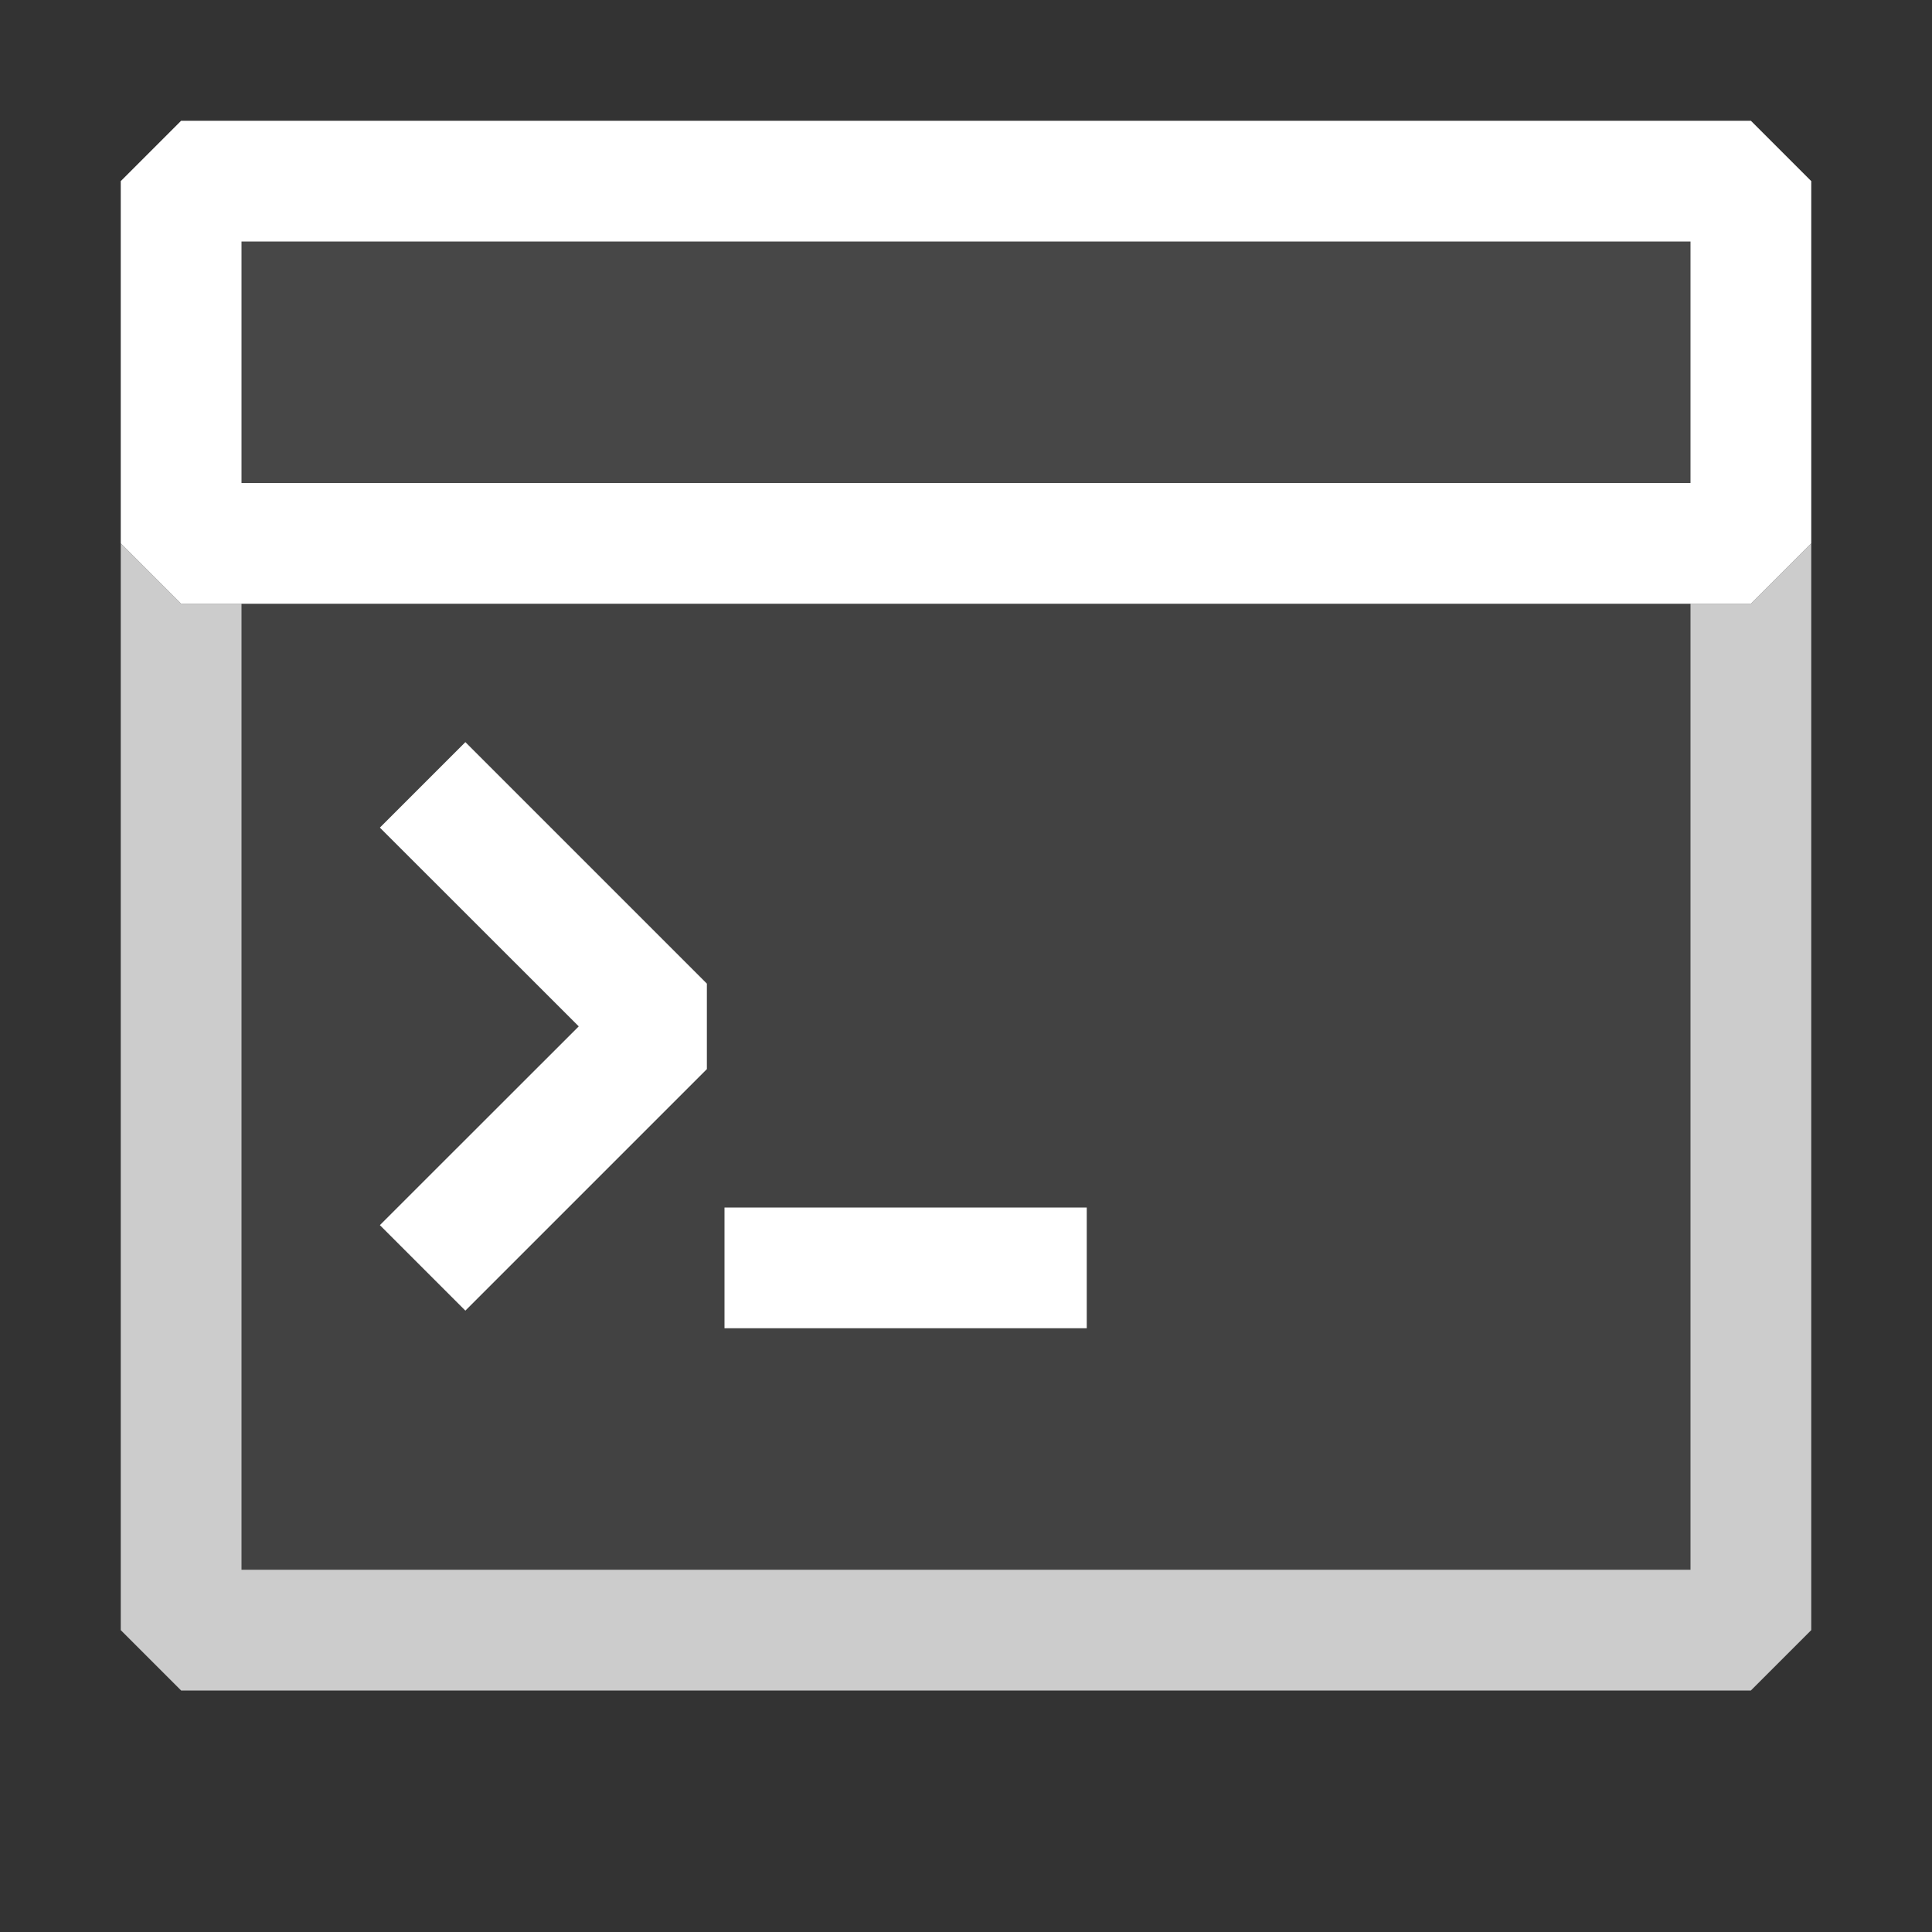 <ns0:svg xmlns:ns0="http://www.w3.org/2000/svg" viewBox="0 0 16 16">
  <ns0:rect x="0" y="0" width="16" height="16" fill="#333333" stroke="none"/>
  <ns0:defs>
    <ns0:style>.canvas{fill: none; opacity: 0;}.light-defaultgrey-10{fill: #FFFFFF; opacity: 0.1;}.light-defaultgrey{fill: #FFFFFF; opacity: 1;}.cls-1{opacity:0.75;}</ns0:style>
  </ns0:defs>
  <ns0:title>IconLightConsole</ns0:title>
  <ns0:g id="canvas" style="fill:none;opacity:0;">
    <ns0:path d="M16,16H0V0H16Z" style="fill:none;opacity:0;" />
  </ns0:g>
  <ns0:g id="level-1">
    <ns0:g style="opacity:0.75;">
      <ns0:path d="M14.5,5v8.5H1.5V5Z" style="fill:#FFFFFF;opacity:0.1;" />
      <ns0:path d="M15,4.5v9l-.5.5H1.5L1,13.5v-9l.5.5H2v8H14V5h.5Z" style="fill:#FFFFFF;opacity:1;" />
    </ns0:g>
    <ns0:path d="M14.5,1.5v3H1.5v-3Z" style="fill:#FFFFFF;opacity:0.1;" />
    <ns0:path d="M14.5,1H1.5L1,1.5v3l.5.5h13l.5-.5v-3ZM14,4H2V2H14Z" style="fill:#FFFFFF;opacity:1;" />
    <ns0:path d="M3.854,6.146l2,2v.708l-2,2-.708-.708L4.793,8.5,3.146,6.854ZM6,10v1H9V10Z" style="fill:#FFFFFF;opacity:1;" />
  </ns0:g>
</ns0:svg>